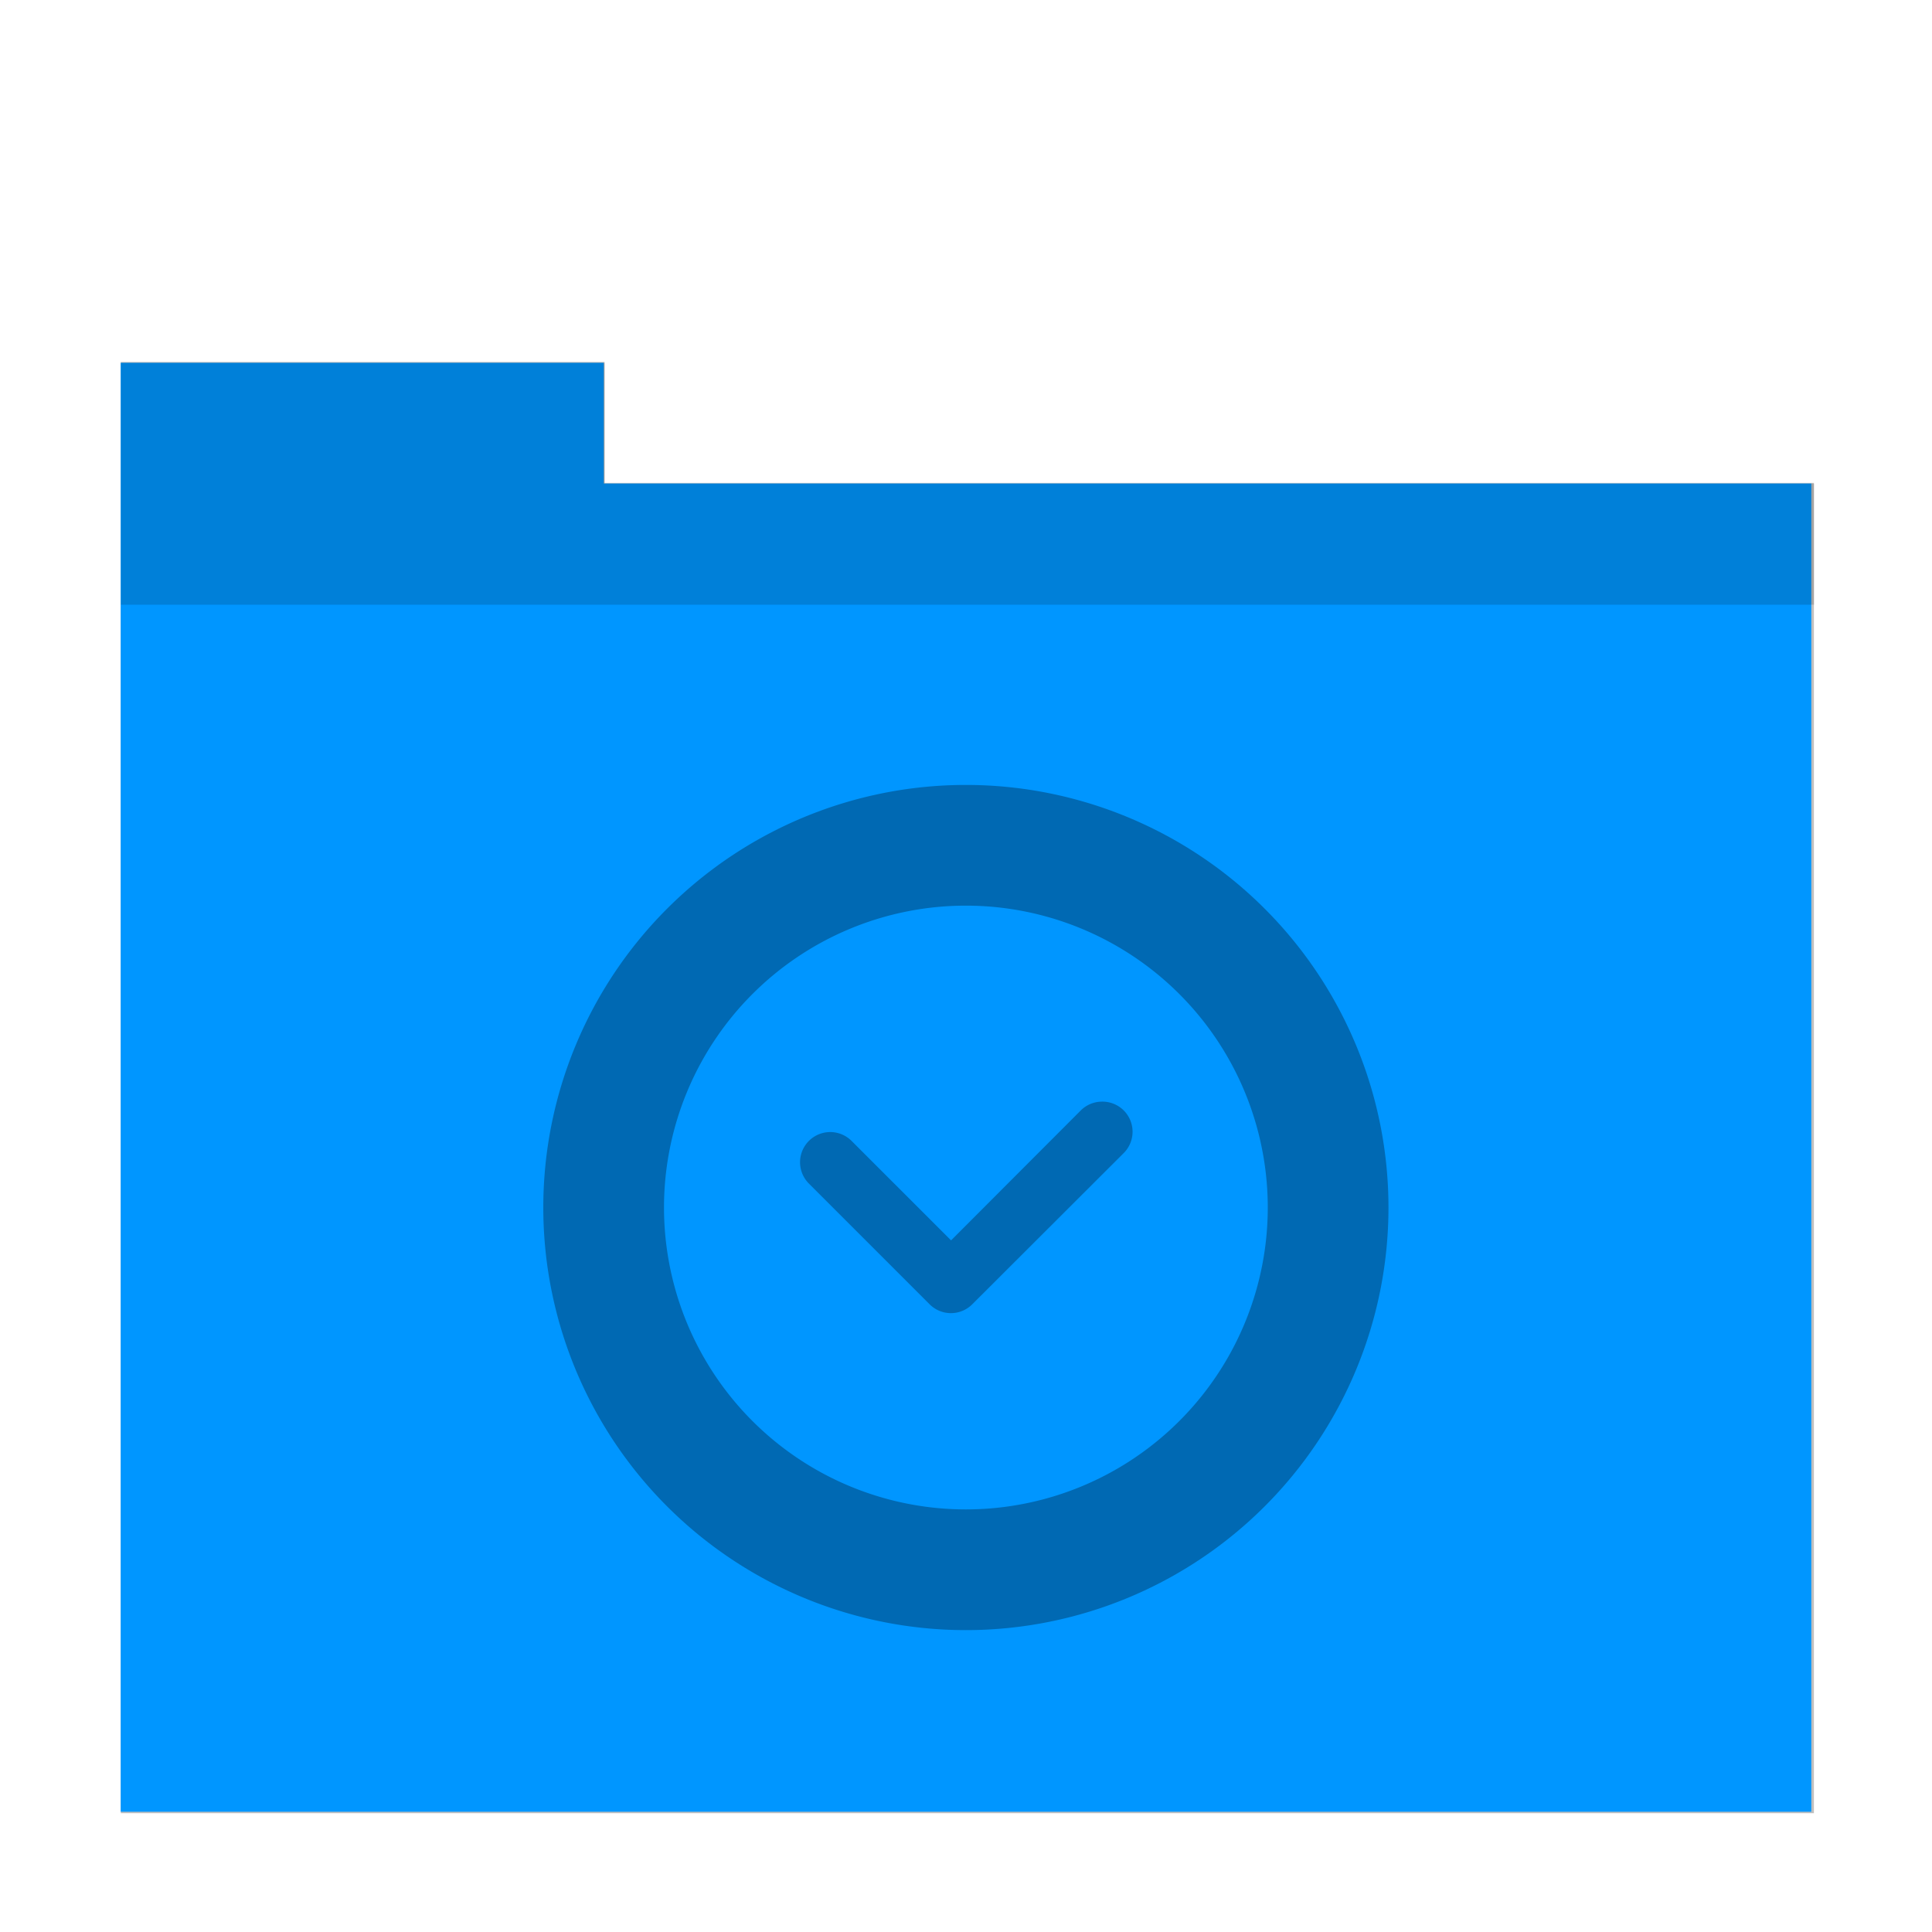 <?xml version="1.0" encoding="UTF-8" standalone="no"?>
<svg
   width="32"
   height="32"
   viewBox="0 0 8.467 8.467"
   version="1.1"
   id="svg8"
   inkscape:version="1.1 (c4e8f9ed74, 2021-05-24)"
   sodipodi:docname="folder-blue-recent.svg"
   xmlns:inkscape="http://www.inkscape.org/namespaces/inkscape"
   xmlns:sodipodi="http://sodipodi.sourceforge.net/DTD/sodipodi-0.dtd"
   xmlns="http://www.w3.org/2000/svg"
   xmlns:svg="http://www.w3.org/2000/svg"
   xmlns:rdf="http://www.w3.org/1999/02/22-rdf-syntax-ns#"
   xmlns:cc="http://creativecommons.org/ns#"
   xmlns:dc="http://purl.org/dc/elements/1.1/">
  <defs
     id="defs2">
    <filter
       inkscape:collect="always"
       style="color-interpolation-filters:sRGB"
       id="filter12888"
       x="-0.07"
       width="1.139"
       y="-0.081"
       height="1.163">
      <feGaussianBlur
         inkscape:collect="always"
         stdDeviation="0.812"
         id="feGaussianBlur12890" />
    </filter>
  </defs>
  <sodipodi:namedview
     id="base"
     pagecolor="#ffffff"
     bordercolor="#666666"
     borderopacity="1.0"
     inkscape:pageopacity="0.0"
     inkscape:pageshadow="2"
     inkscape:zoom="14.459008"
     inkscape:cx="12.587309"
     inkscape:cy="25.520423"
     inkscape:document-units="px"
     inkscape:current-layer="layer1"
     inkscape:document-rotation="0"
     showgrid="false"
     units="px"
     inkscape:window-width="1920"
     inkscape:window-height="997"
     inkscape:window-x="0"
     inkscape:window-y="0"
     inkscape:window-maximized="1"
     inkscape:pagecheckerboard="0" />
  <g
     inkscape:label="Capa 1"
     inkscape:groupmode="layer"
     id="layer1">
    <path
       transform="matrix(0.265,0,0,0.265,0.253,3.905)"
       d="m 1.043,-8.75 v 2 2 20 H 29.043 v -20 -2 H 9.043 v -2 z"
       style="opacity:0.5;fill:#000000;fill-opacity:1;stroke-width:3.488;filter:url(#filter12888)"
       id="rect840-0" />
    <path
       id="rect840-7"
       style="opacity:1;fill:#0096ff;fill-opacity:1;stroke-width:0.923"
       d="m 0.529,1.59 v 0.529 0.529 5.292 H 7.938 V 2.648 2.119 H 2.646 v -0.529 z" />
    <path
       id="path859"
       style="opacity:0.15;fill:#000000;fill-opacity:1;stroke-width:0.932"
       d="m 2,6 v 2 2 H 30 V 8 H 10 V 6 Z"
       transform="scale(0.265)" />
    <path
       style="opacity:0.3;fill:#000000;stroke-width:0.265"
       d="M 4.233,3.44 A 1.852,1.852 0 0 0 2.381,5.292 1.852,1.852 0 0 0 4.233,7.144 1.852,1.852 0 0 0 6.085,5.292 1.852,1.852 0 0 0 4.233,3.44 Z m 0,0.529 A 1.323,1.323 0 0 1 5.556,5.292 1.323,1.323 0 0 1 4.233,6.615 1.323,1.323 0 0 1 2.91,5.292 1.323,1.323 0 0 1 4.233,3.969 Z"
       id="path2" />
    <path
       style="opacity:0.3;fill:#000000;stroke-width:0.265"
       d="m 4.826,4.828 a 0.132,0.132 0 0 0 -0.091,0.04 L 4.168,5.436 3.732,5 A 0.132,0.132 0 1 0 3.545,5.187 l 0.529,0.529 a 0.132,0.132 0 0 0 0.187,0 L 4.923,5.055 A 0.132,0.132 0 0 0 4.826,4.828 Z"
       id="path4" />
  </g>
</svg>
